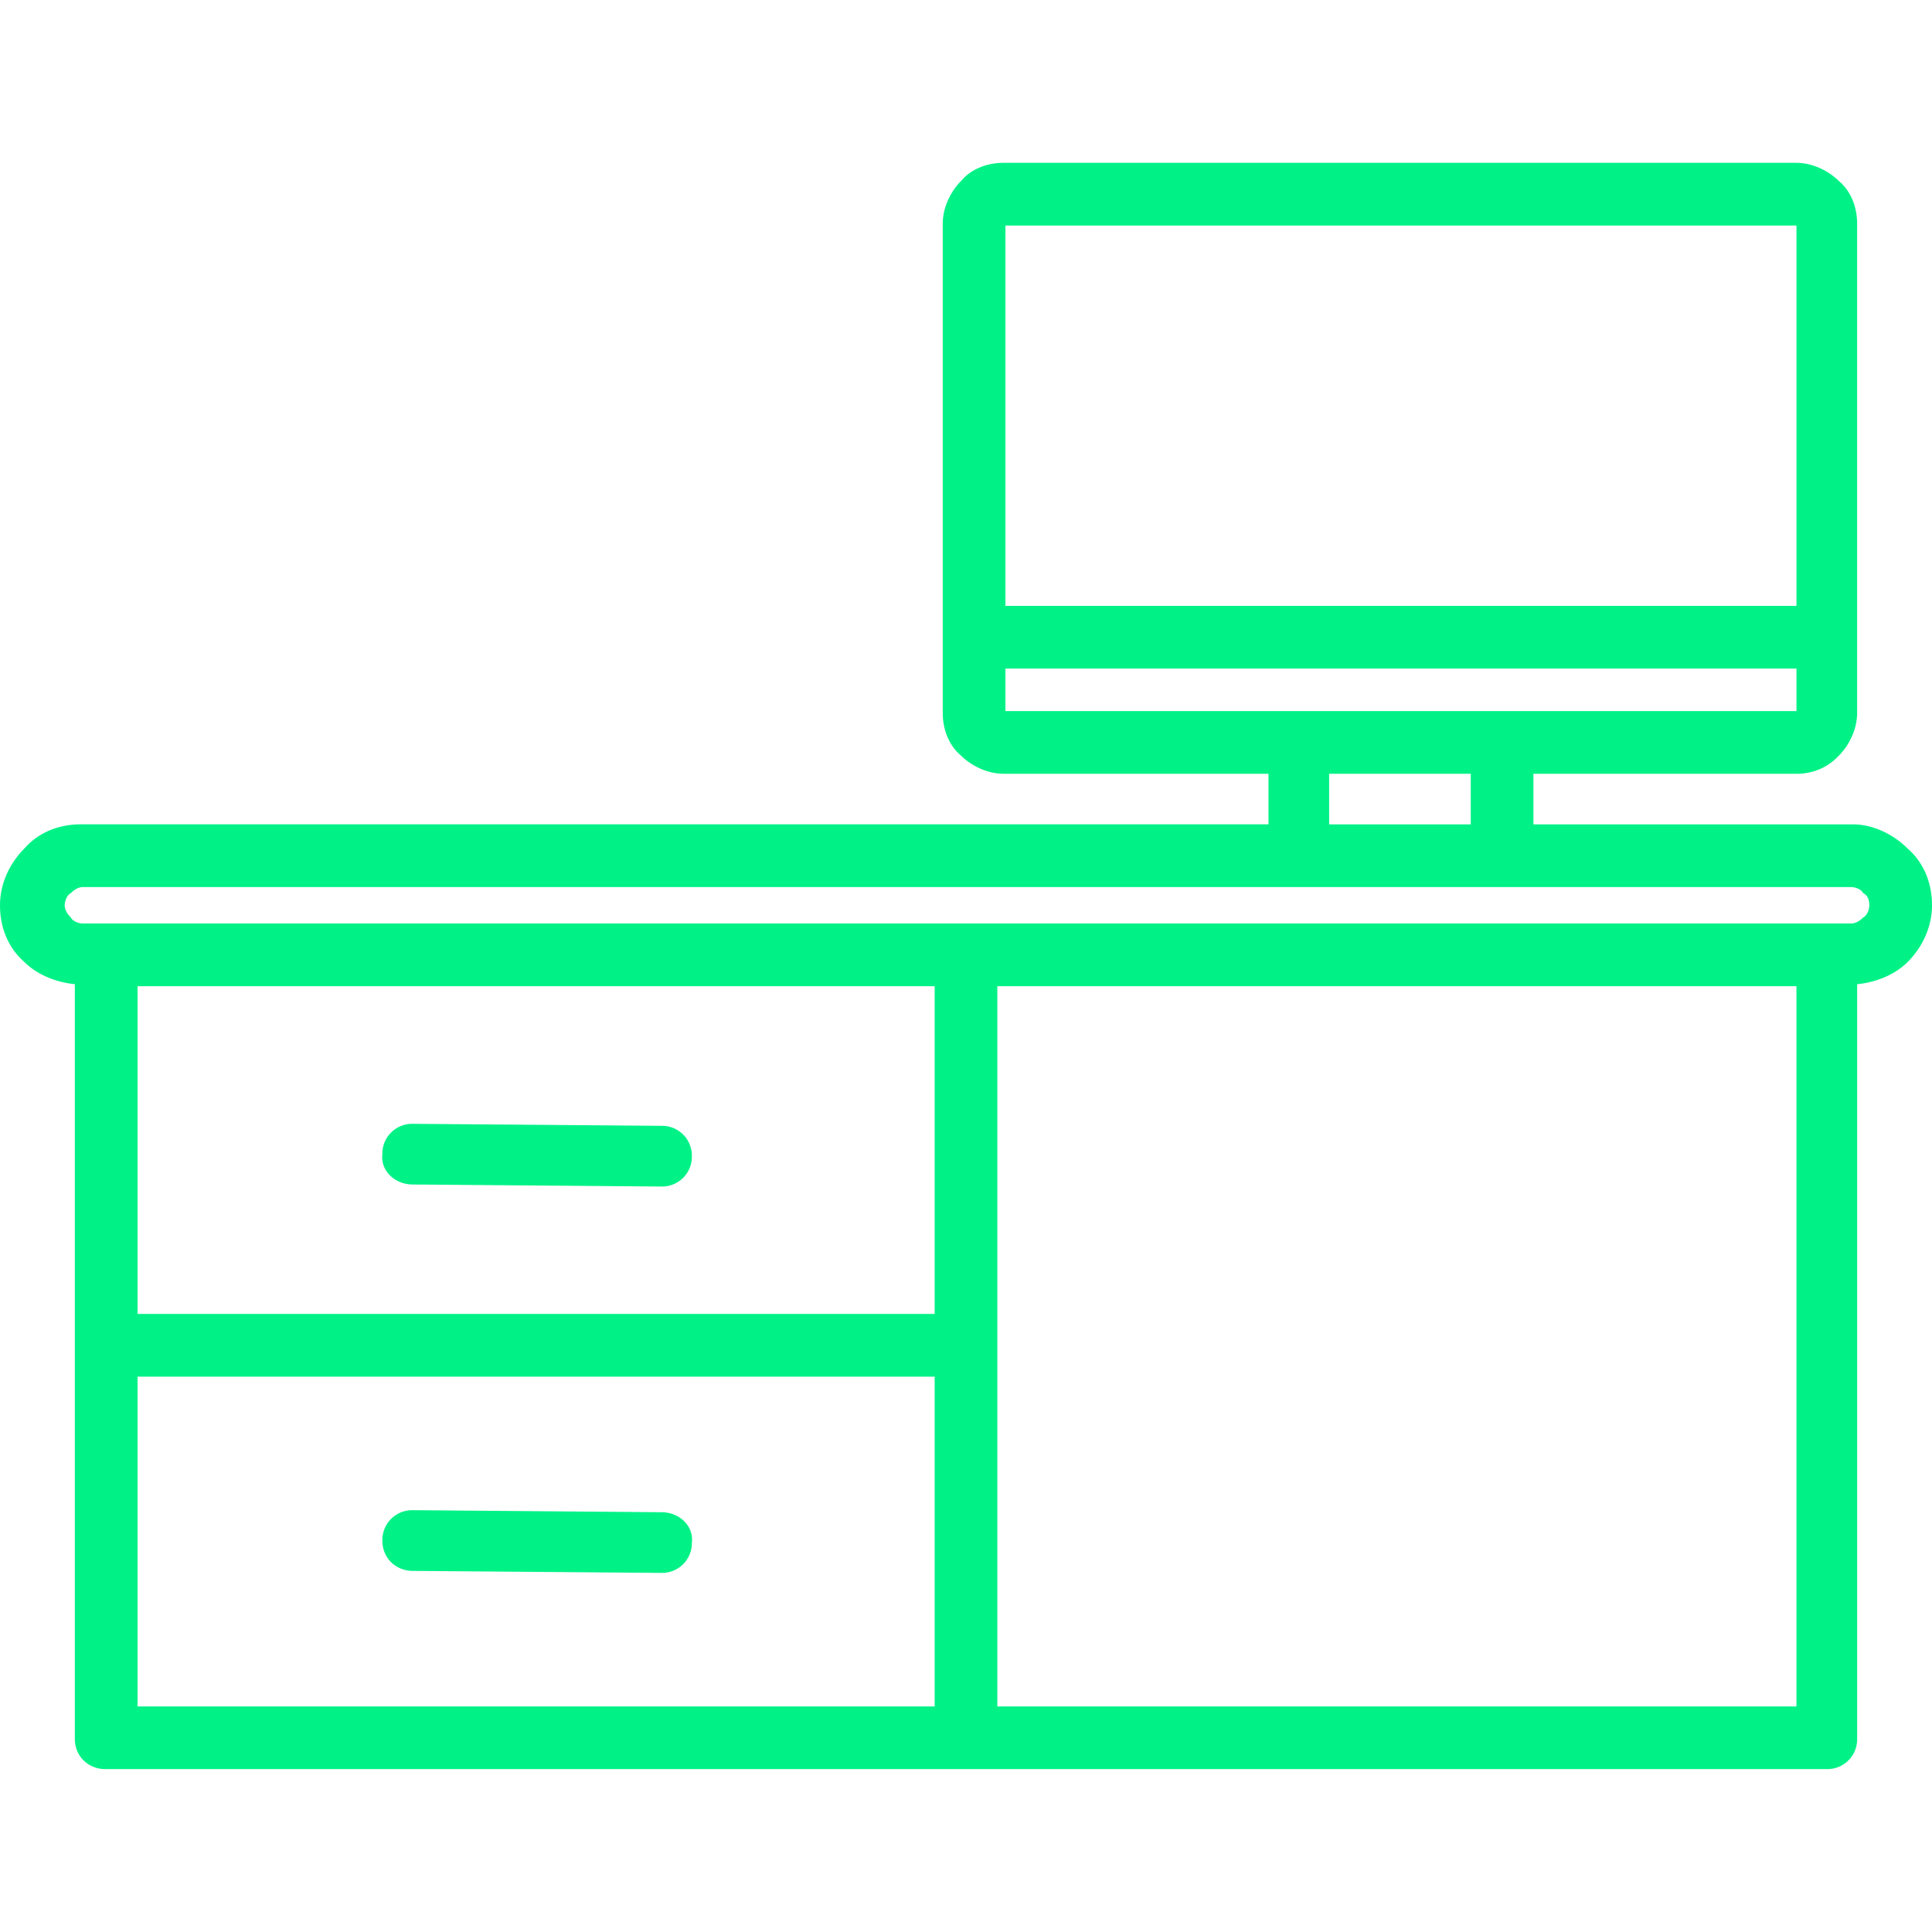 <svg width="54" height="54" fill="none" xmlns="http://www.w3.org/2000/svg"><path d="M53.322 23.72c-.396-.396-.962-.678-1.527-.678H42.86v-1.414h7.35c.453 0 .849-.17 1.131-.453l.057-.056c.283-.283.509-.735.509-1.188V6.248c0-.453-.17-.905-.509-1.188-.283-.282-.735-.509-1.188-.509H28.047c-.452 0-.905.17-1.187.51-.283.282-.51.734-.51 1.187V19.93c0 .453.17.905.51 1.188.282.283.735.509 1.187.509h7.407v1.413H2.262c-.622 0-1.188.227-1.583.679-.396.396-.679.961-.679 1.583s.226 1.188.679 1.584c.339.339.848.565 1.413.622v21.09c0 .51.396.849.848.849h48.12a.833.833 0 00.848-.848v-21.09c.565-.057 1.074-.283 1.413-.622.396-.396.679-.962.679-1.584 0-.622-.226-1.187-.678-1.583zM28.102 6.304h22.11v10.63h-22.11V6.305zm0 13.571v-1.188h22.11v1.188h-22.11zm13.006 1.753v1.413H37.15v-1.413h3.958zM26.124 47.695H3.845v-9.217h22.279v9.217zM3.845 36.725v-9.16h22.279v9.16H3.845zm46.367 10.97H27.876v-20.13h22.335v20.13zm1.865-22.053c-.113.114-.226.17-.339.17H2.318c-.113 0-.282-.056-.339-.17-.113-.113-.17-.226-.17-.339 0-.113.057-.283.17-.339.113-.113.226-.17.34-.17h49.419c.113 0 .283.057.34.17.113.056.17.17.17.34 0 .112-.057.282-.17.338z" fill="#00F287"/><path d="M18.49 42.267l-6.955-.057a.833.833 0 00-.848.849c0 .508.396.848.848.848l6.955.056a.833.833 0 00.848-.848c.057-.452-.339-.848-.848-.848zm0-10.8l-6.955-.056a.833.833 0 00-.848.848c-.057.452.34.848.848.848l6.955.057a.833.833 0 00.848-.849.833.833 0 00-.848-.848z" fill="#00F287"/></svg>